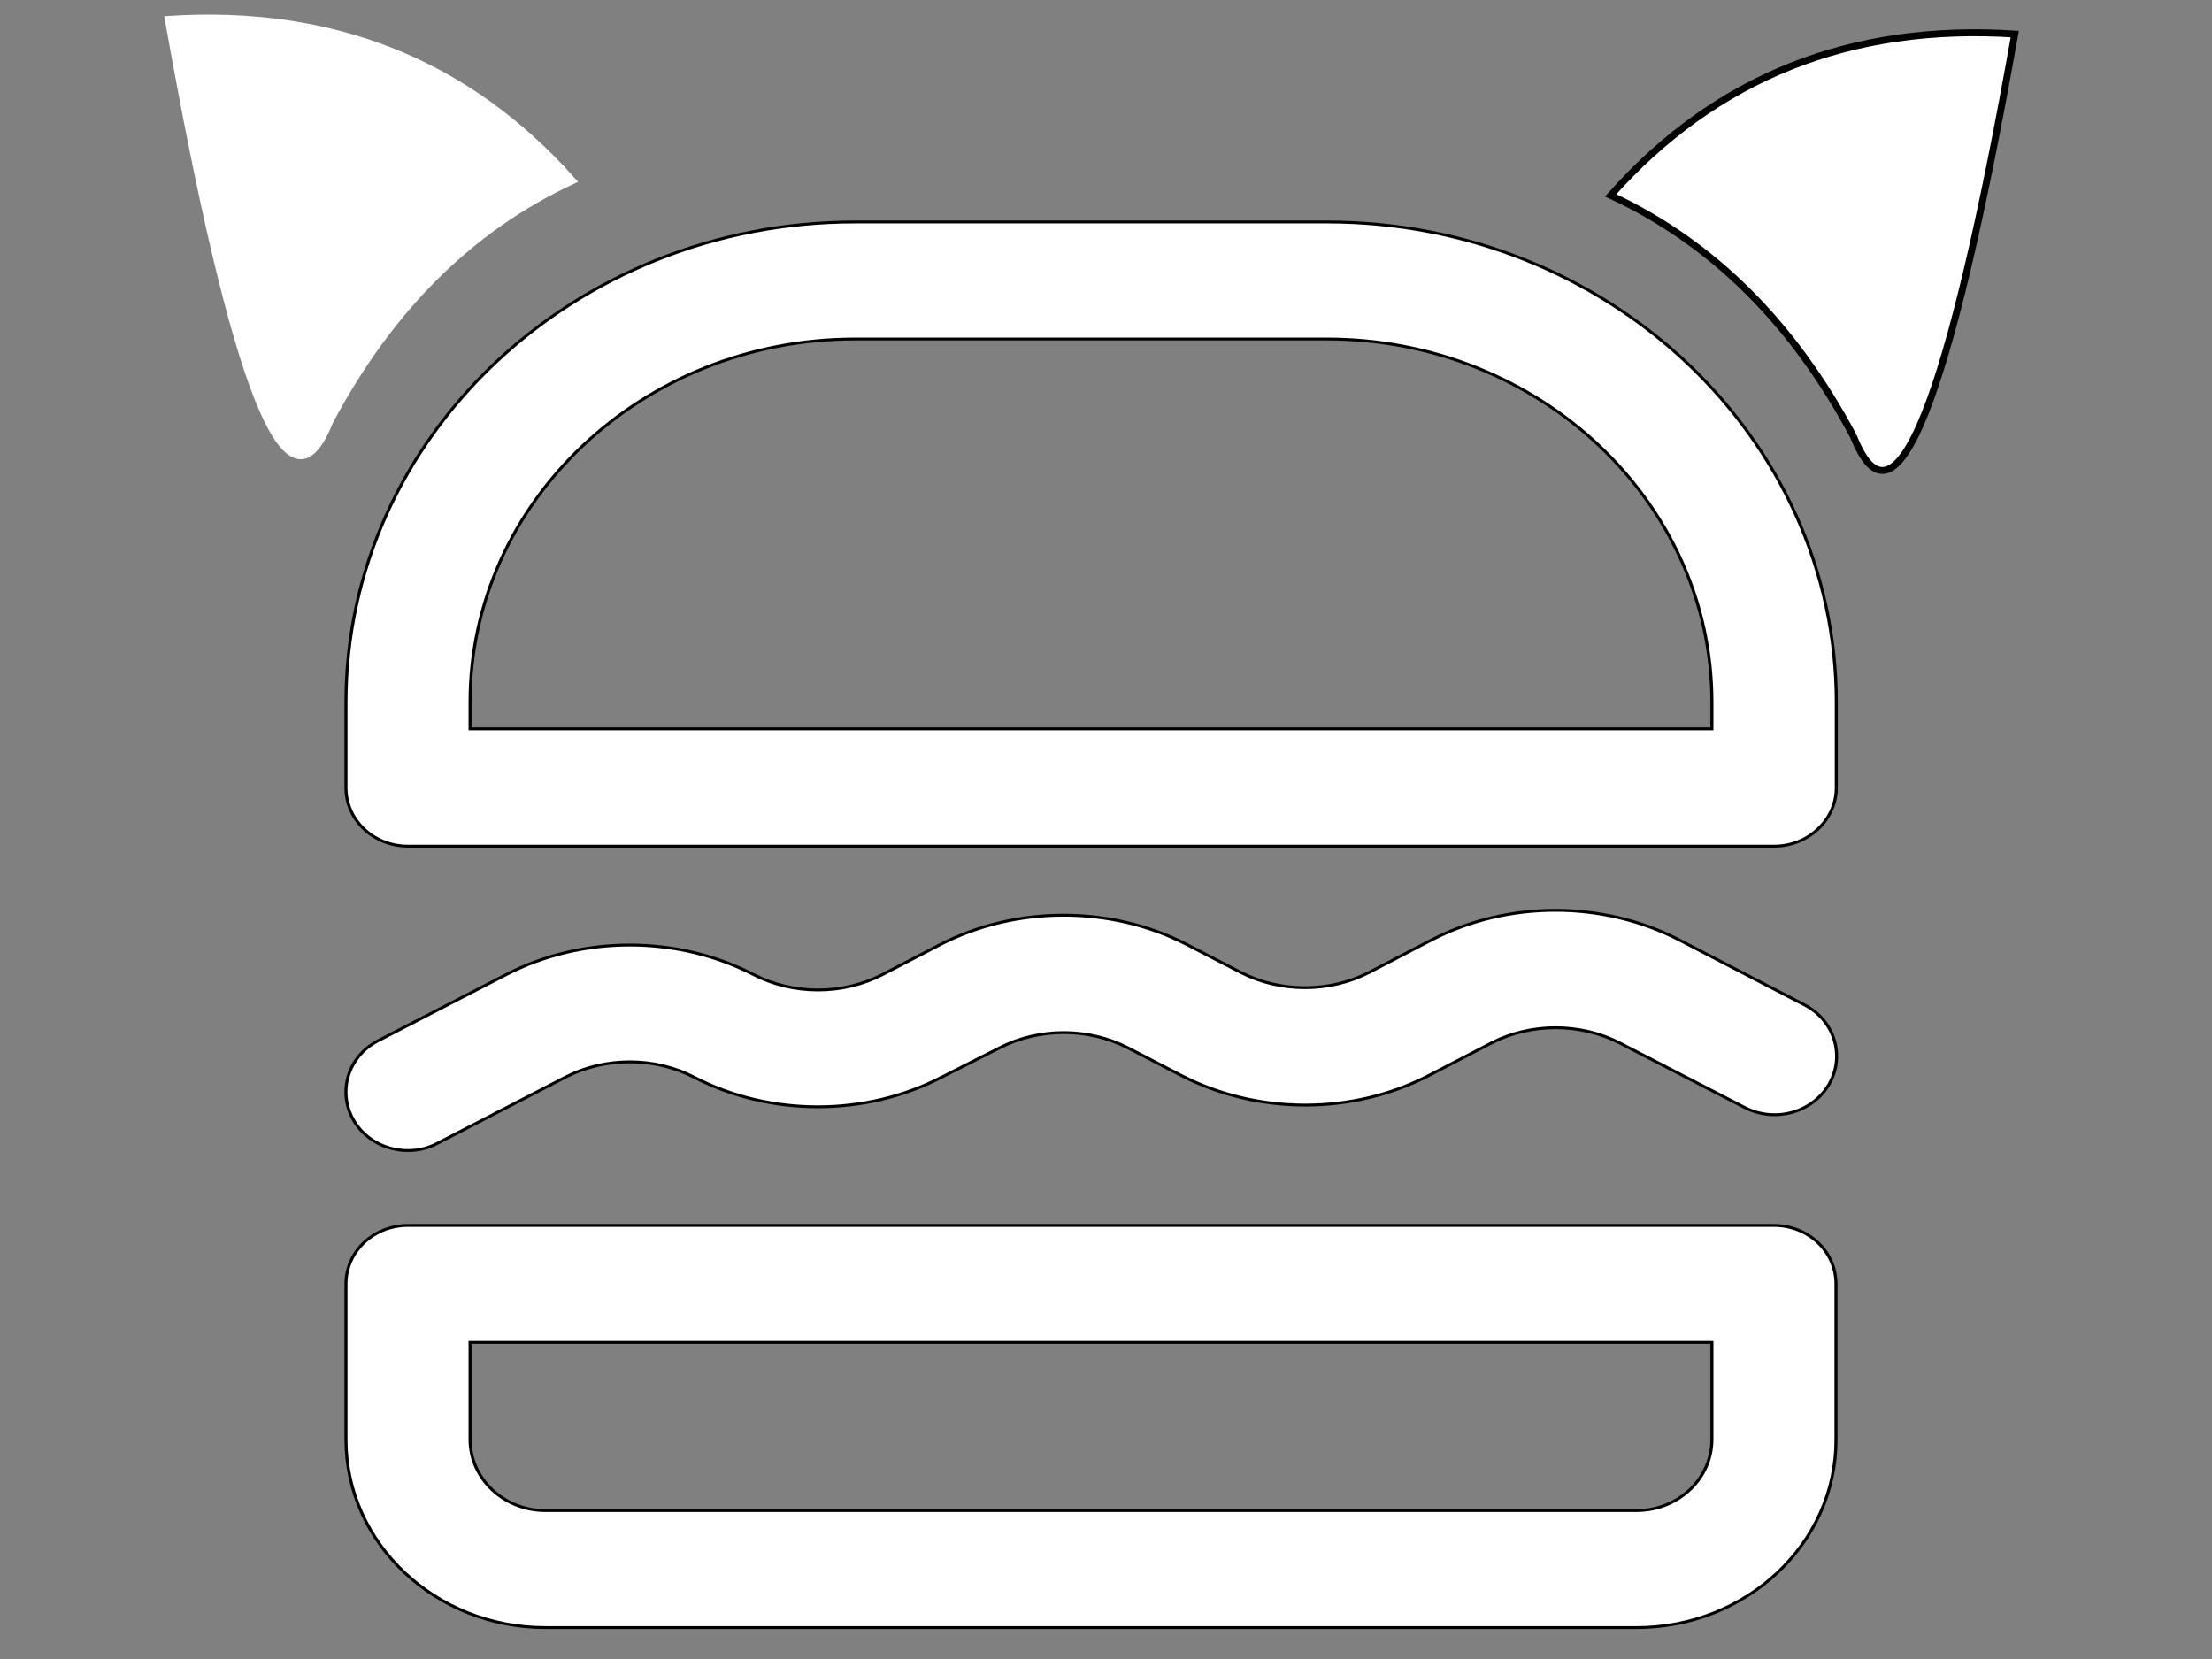 <?xml version="1.0" encoding="UTF-8" standalone="no" ?>
<!DOCTYPE svg PUBLIC "-//W3C//DTD SVG 1.1//EN" "http://www.w3.org/Graphics/SVG/1.1/DTD/svg11.dtd">
<svg xmlns="http://www.w3.org/2000/svg" xmlns:xlink="http://www.w3.org/1999/xlink" version="1.1" width="1024" height="768" viewBox="0 0 640 480" xml:space="preserve">
<rect x="0" y="0" width="640" height="480" fill="#808080" stroke="none"/>
<desc>Created with Fabric.js 3.6.3</desc>
<defs>
</defs>
<rect x="0" y="0" width="100%" height="100%" fill="rgba(255, 255, 255, 0)"></rect>
<g transform="matrix(1 0 0 1 107.15 75.78)"  >
<path style="stroke: rgb(255,255,255); stroke-width: 2; stroke-dasharray: none; stroke-linecap: butt; stroke-dashoffset: 0; stroke-linejoin: miter; stroke-miterlimit: 4; fill: rgb(255,255,255); fill-rule: nonzero; opacity: 1;"  transform=" translate(-106.15, -74.79)" d="M 94.359 121.026 Q 120.513 71.795 164.615 51.282 Q 118.974 0 47.692 4.615 Q 76.41 166.154 94.359 121.026" stroke-linecap="round" />
</g>
<g transform="matrix(0.88 0 0 0.83 315.61 267.57)"  >
<g style=""   >
		<g transform="matrix(1 0 0 1 0.1 -136.2)"  >
<path style="stroke: rgb(0,0,0); stroke-width: 1; stroke-dasharray: none; stroke-linecap: butt; stroke-dashoffset: 0; stroke-linejoin: miter; stroke-miterlimit: 4; fill: rgb(255,255,255); fill-rule: nonzero; opacity: 1;"  transform=" translate(-256.1, -119.8)" d="m 480.7 228.6 h -449.2 c -11.3 0 -20.4 -9.1 -20.4 -20.4 v -29.7 c -1.77636e-15 -92.4 75.1 -167.5 167.4 -167.5 h 155.1 c 92.3 0 167.5 75.1 167.5 167.5 v 29.7 c 0 11.2 -9.2 20.4 -20.4 20.4 z m -428.8 -40.9 h 408.3 v -9.3 c 0 -69.8 -56.8 -126.6 -126.6 -126.6 h -155.1 c -69.8 0 -126.6 56.8 -126.6 126.6 v 9.3 z" stroke-linecap="round" />
</g>
		<g transform="matrix(1 0 0 1 0.05 174.9)"  >
<path style="stroke: rgb(0,0,0); stroke-width: 1; stroke-dasharray: none; stroke-linecap: butt; stroke-dashoffset: 0; stroke-linejoin: miter; stroke-miterlimit: 4; fill: rgb(255,255,255); fill-rule: nonzero; opacity: 1;"  transform=" translate(-256.05, -430.9)" d="M 435.4 501 H 76.7 c -36.2 0 -65.6 -29.4 -65.6 -65.6 v -54.2 c 0 -11.3 9.1 -20.4 20.4 -20.4 h 449.1 c 11.3 0 20.4 9.1 20.4 20.4 v 54.2 C 501.1 471.6 471.6 501 435.4 501 z M 51.9 401.6 v 33.8 c 0 13.7 11.1 24.8 24.8 24.8 h 358.7 c 13.7 0 24.8 -11.1 24.8 -24.8 v -33.8 H 51.9 z" stroke-linecap="round" />
</g>
		<g transform="matrix(1 0 0 1 0.15 36.83)"  >
<path style="stroke: rgb(0,0,0); stroke-width: 1; stroke-dasharray: none; stroke-linecap: butt; stroke-dashoffset: 0; stroke-linejoin: miter; stroke-miterlimit: 4; fill: rgb(255,255,255); fill-rule: nonzero; opacity: 1;"  transform=" translate(-256.15, -292.83)" d="m 31.5 334.7 c -7.2 0 -14.2 -3.8 -17.9 -10.6 c -5.4 -9.9 -1.8 -22.3 8.1 -27.7 l 42 -23 c 25.1 -13.8 56.3 -13.8 81.5 0 c 13 7.1 29.2 7.1 42.2 0 l 18.9 -10.4 c 25.1 -13.8 56.4 -13.8 81.5 0 l 17.5 9.6 c 13 7.1 29.2 7.1 42.2 0 l 20.5 -11.3 c 25.1 -13.8 56.3 -13.8 81.5 0 l 41.1 22.6 c 9.9 5.4 13.5 17.8 8.1 27.7 c -5.4 9.9 -17.8 13.5 -27.7 8.1 l -41.1 -22.5 c -13 -7.1 -29.2 -7.1 -42.2 0 l -20.5 11.3 c -25.1 13.8 -56.3 13.8 -81.5 0 l -17.5 -9.6 c -13 -7.1 -29.2 -7.1 -42.2 0 l -19 10.2 c -25.1 13.8 -56.4 13.8 -81.5 0 c -13 -7.1 -29.2 -7.1 -42.2 0 l -42 23 c -3.1 1.8 -6.5 2.6 -9.8 2.6 z" stroke-linecap="round" />
</g>
</g>
</g>
<g transform="matrix(-1 0 0 1 524.48 80.03)"  >
<path style="stroke: rgb(0,0,0); stroke-width: 2; stroke-dasharray: none; stroke-linecap: butt; stroke-dashoffset: 0; stroke-linejoin: miter; stroke-miterlimit: 4; fill: rgb(255,255,255); fill-rule: nonzero; opacity: 1;"  transform=" translate(-106.15, -74.79)" d="M 94.359 121.026 Q 120.513 71.795 164.615 51.282 Q 118.974 0 47.692 4.615 Q 76.41 166.154 94.359 121.026" stroke-linecap="round" />
</g>
</svg>